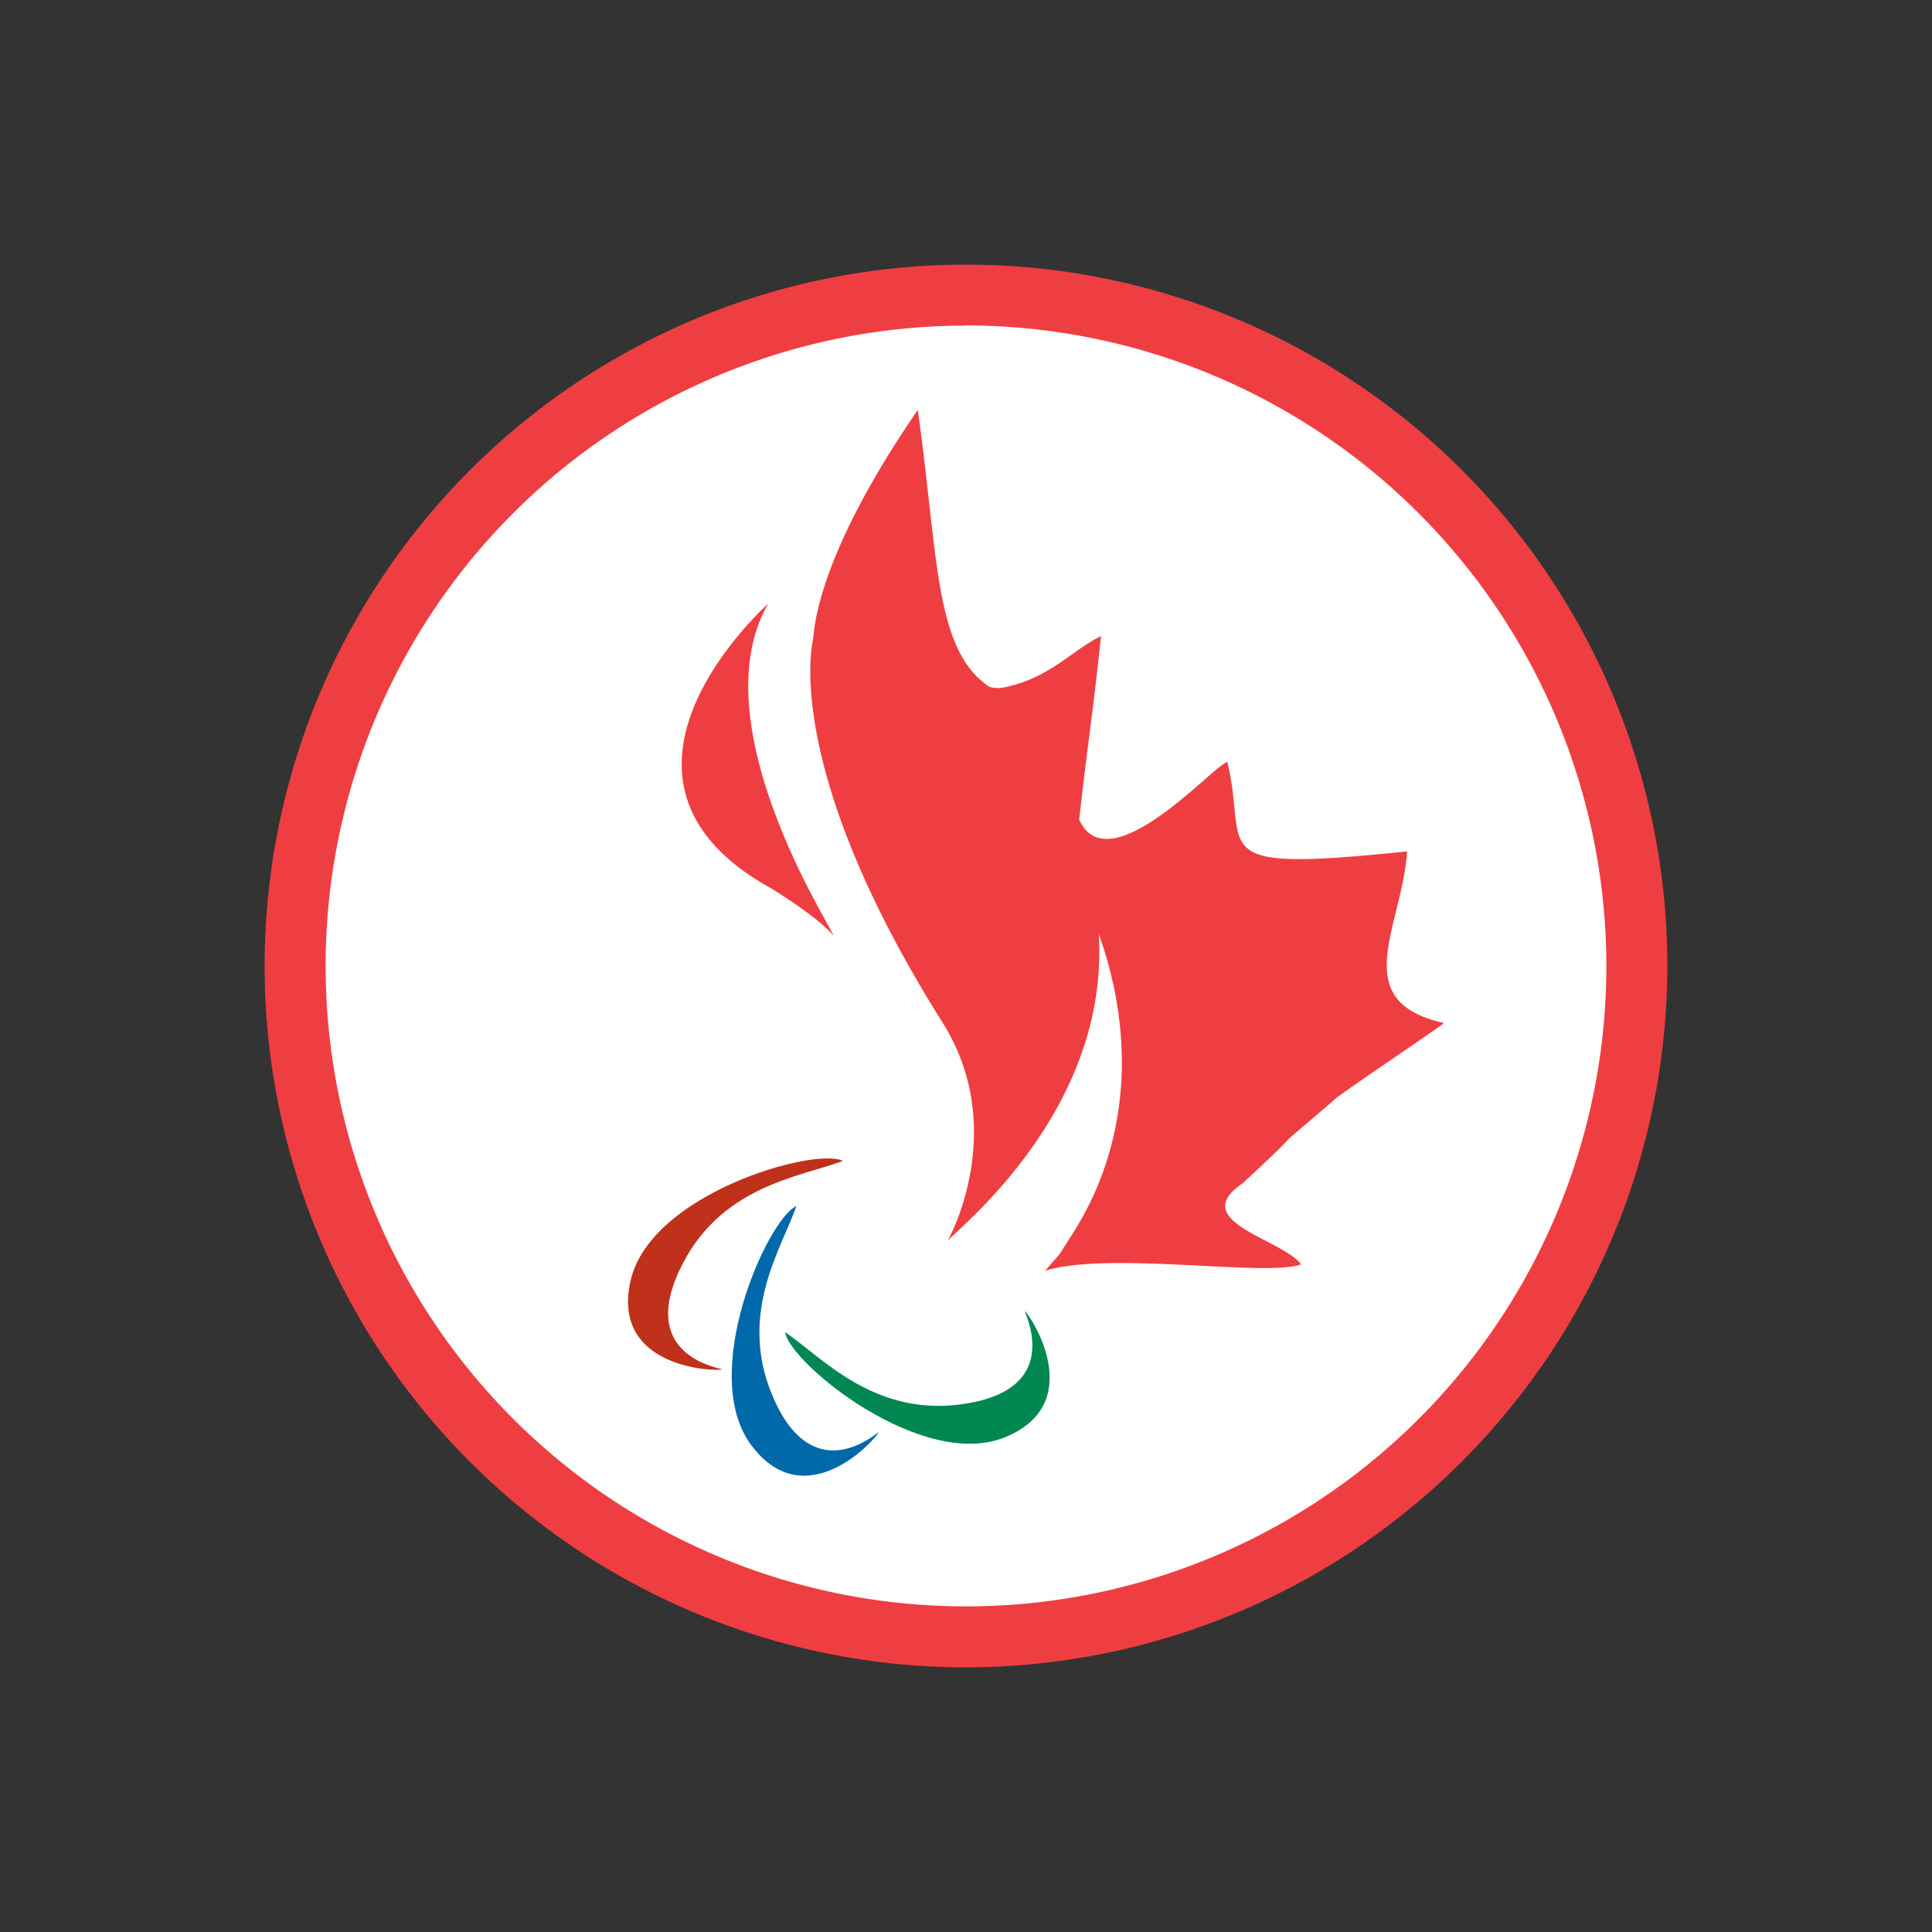 <svg xmlns="http://www.w3.org/2000/svg" viewBox="0 0 296.84 296.84">
    <rect x="0" y="0" width="296.84" height="296.84" fill="#333333" stroke="none"/>
    <g id="Layer_2" data-name="Layer 2">
        <g id="Layer_1-2" data-name="Layer 1">
            <g id="Layer_3" data-name="Layer 3">
                <circle style="fill:#fff;" cx="148.42" cy="148.42" r="100.91"/>
            </g>
            <path style="fill:#bf311a;" d="M111,210.39c-1.07.35-17.15-.12-14.13-13.57s28.27-20.6,32.63-18.46c-6.36,2.48-19.13,3.69-25.23,17.07-6,13.22,6.65,14.75,6.74,15"/>
            <path style="fill:#0069aa;" d="M135,220.06c-.42,1-11.11,13.06-19.48,2.11s2.39-34.88,6.84-36.86c-2.21,6.48-9.48,17-3.15,30.31,6.26,13.09,15.57,4.4,15.79,4.44"/>
            <path style="fill:#008752;" d="M157.45,201.44c.9.68,9.75,14.13-3,19.37s-33.08-11.34-33.84-16.14c5.68,3.79,14,13.57,28.48,10.87,14.27-2.64,8.26-13.9,8.36-14.1"/>
            <path style="fill:#ef3e42;" d="M216.13,130.82c-31.9,3.29-24.22,0-27.55-13.74-1.85.2-18.18,18.89-22.77,8.86,1.44-12.9,2-15.32,3.35-28.2-4.4,2.11-8,6.59-15.15,7.92a4.4,4.4,0,0,1-2-.14c-8.52-5.63-7.84-20.3-11-42.54-13.31,19.39-15.73,30.53-16.06,35.1-.47,2-4,21.1,19.85,59,9.72,15.43,2,31.46.81,33.53,3.55-3.49,24.78-21.11,23.21-47.09,5.54,15.42,4.86,32.09-4,46-2.86,4.5-1.46,2.45-4.24,5.73,9.69-3.07,34.29,1,39.33-1-2.94-3.89-17.59-6.61-9-12.43,12.41-11.49,1.29-1.89,13.94-12.7-.06-.35,17-11.71,17-11.94-14.94-3.35-6.47-14.61-5.65-26.39"/>
            <path style="fill:#ef3e42;" d="M127.9,143.59c2,2.11-21-31.48-9.89-50.82,0,0-30.23,26.84.55,43.77,0,0,6.34,3.81,9.34,7"/>
            <g id="Outline">
                <path style="fill:#ef3e42;" d="M148.42,256.18A107.76,107.76,0,1,1,256.18,148.42,107.88,107.88,0,0,1,148.42,256.18Zm0-206.15a98.39,98.39,0,1,0,98.39,98.39A98.5,98.5,0,0,0,148.42,50Z"/>
                <rect style="fill:none;" x="128.09" y="256.18" width="40.66" height="40.66"/>
                <rect style="fill:none;" x="256.18" y="128.09" width="40.66" height="40.66"/>
                <rect style="fill:none;" x="128.09" width="40.66" height="40.66"/>
                <rect style="fill:none;" y="128.09" width="40.66" height="40.66"/>
            </g>
        </g>
    </g>
</svg>
